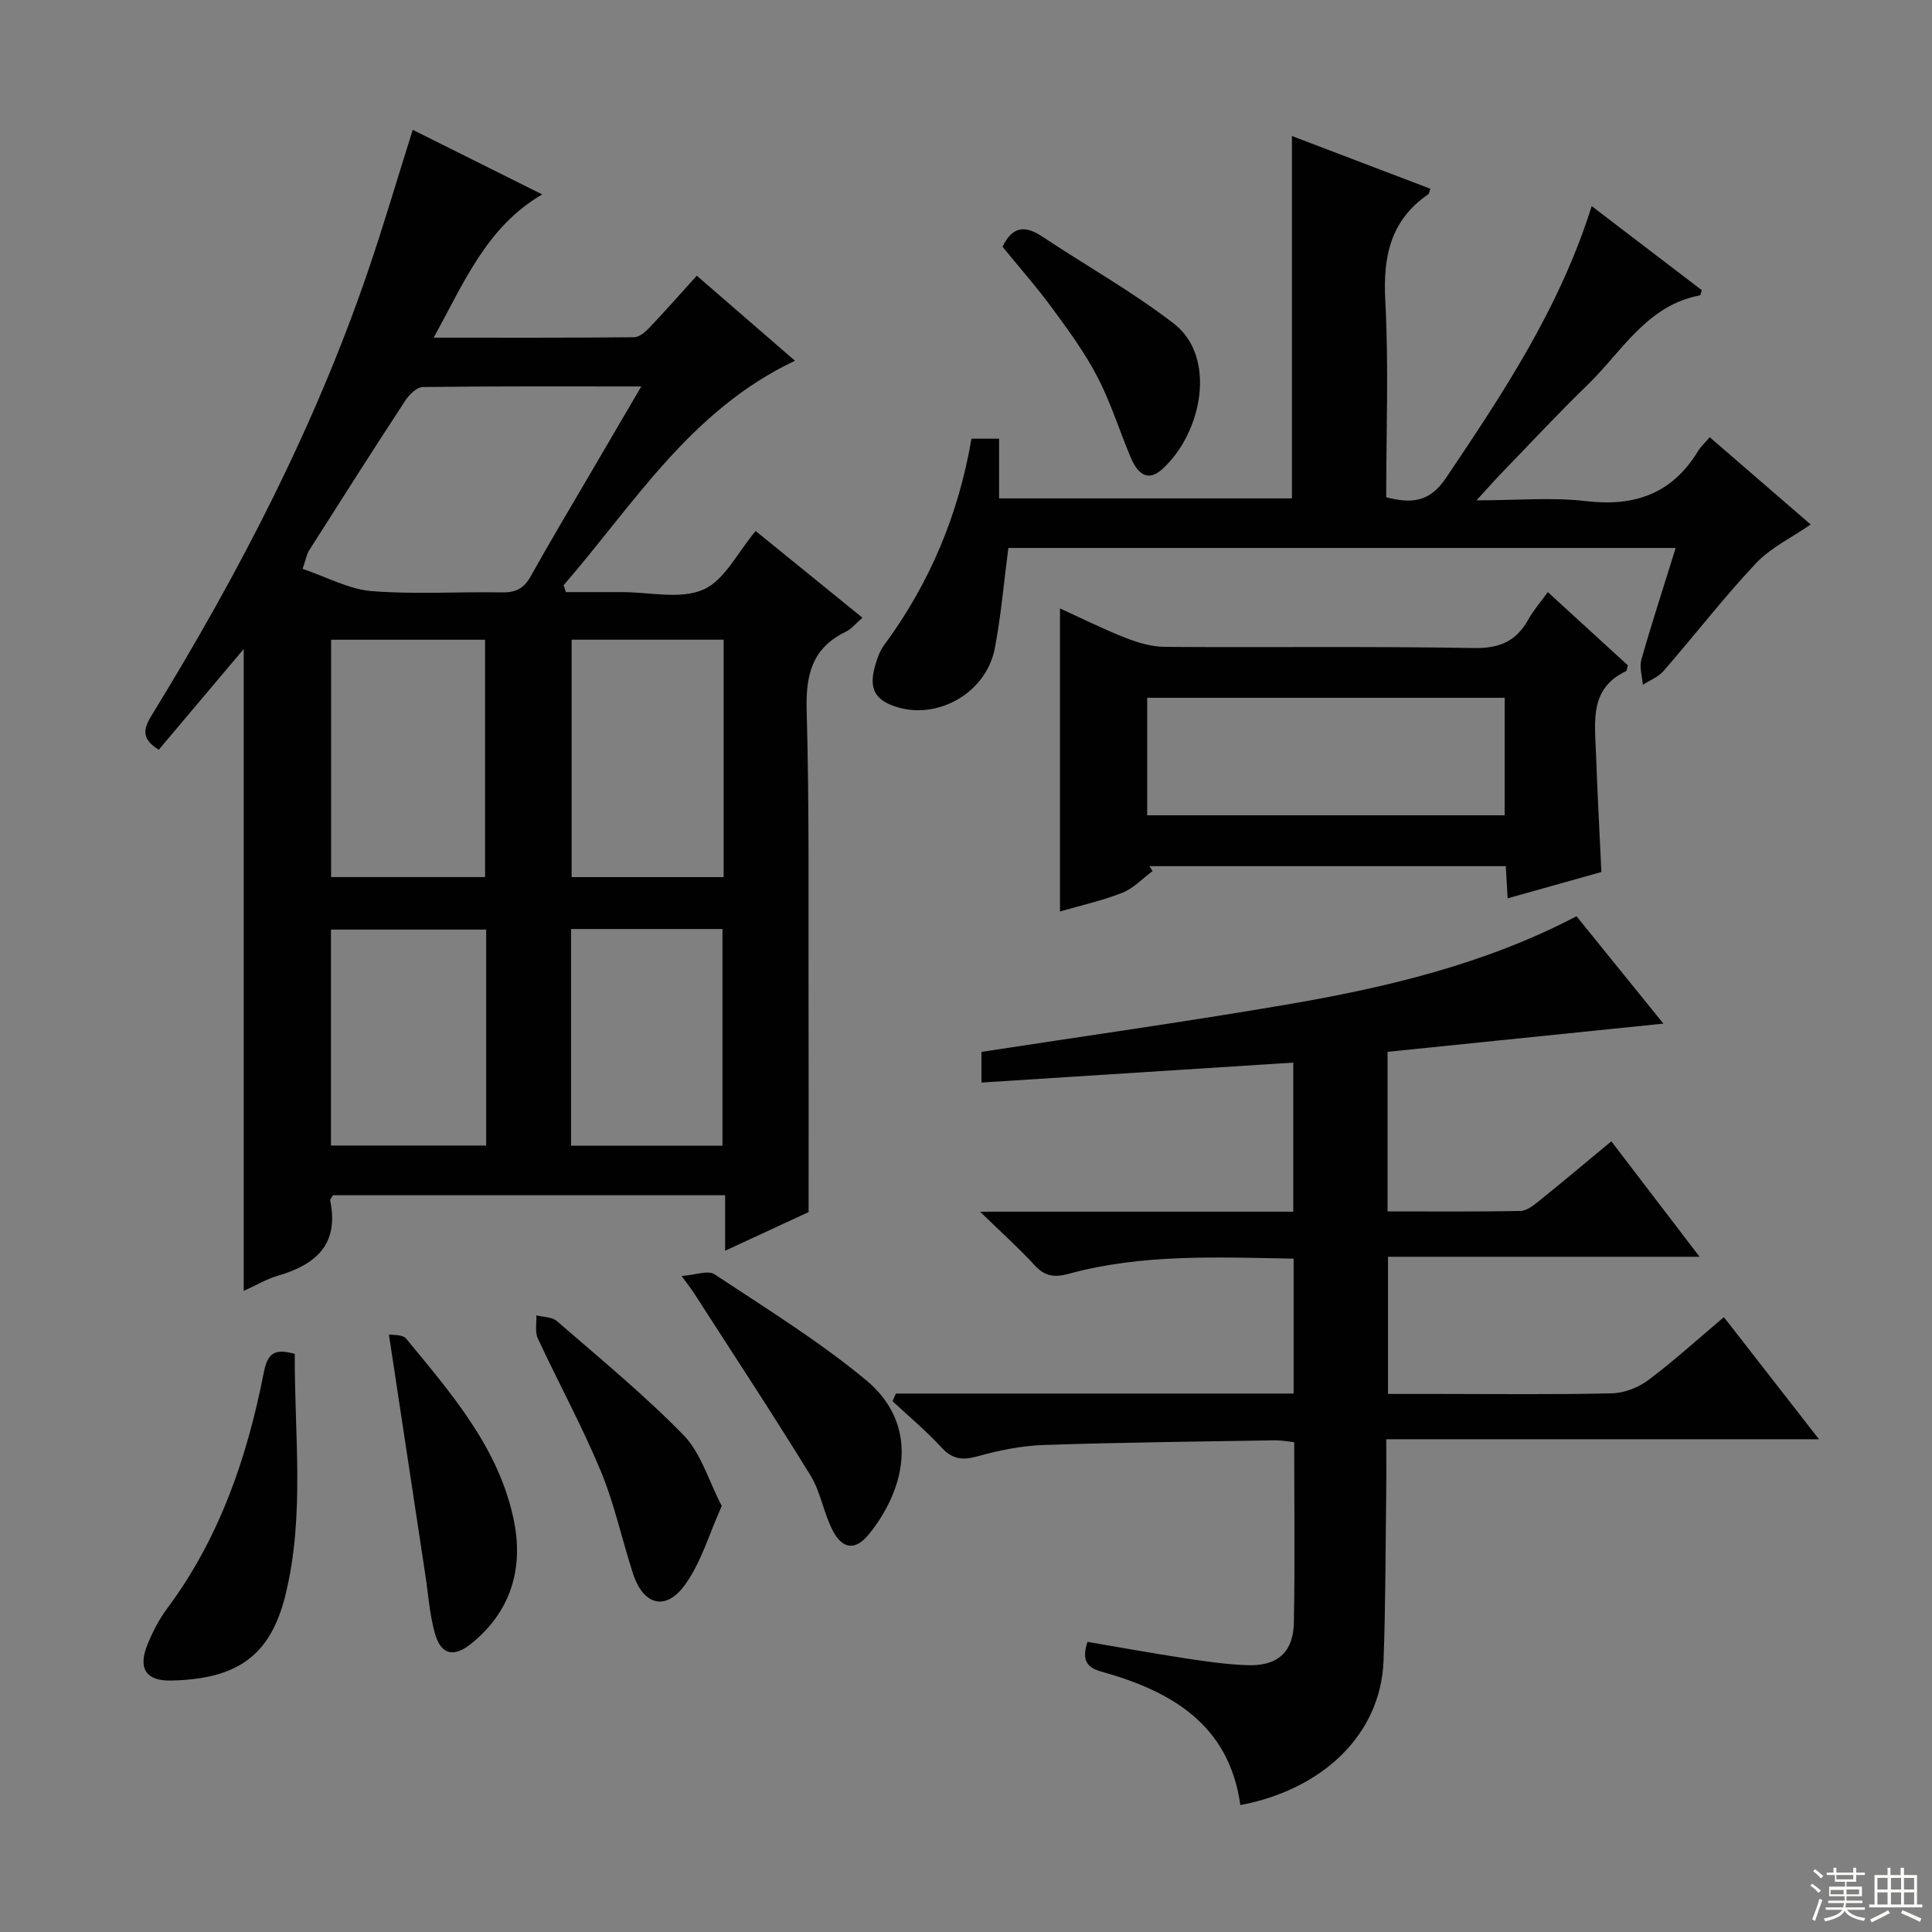 <svg enable-background="new 0 0 400 400" viewBox="0 0 400 400" xmlns="http://www.w3.org/2000/svg"><rect x="0" y="0" width="400" height="400" fill="#808080" stroke="none"/><g fill="#010102"><path d="m89.78 69.91c14.63 0 28.08.05 41.52-.09 1.07-.01 2.32-1.1 3.16-1.98 3.2-3.37 6.27-6.86 9.8-10.76 6.8 5.89 13.49 11.68 20.33 17.61-21.66 10.23-33.38 29.75-47.9 46.47.16.48.32.96.48 1.43 3.87 0 7.75.01 11.62 0 5.67-.01 12.02 1.56 16.8-.51 4.4-1.9 7.12-7.71 10.86-12.14 7.14 5.79 14.44 11.72 22.11 17.95-1.34 1.15-2.28 2.35-3.51 2.94-6.97 3.38-8.25 8.98-8.04 16.3.56 19.81.34 39.65.39 59.48.04 14.45.01 28.9.01 44.34-4.56 2.11-10.53 4.87-17.28 8 0-4.2 0-7.72 0-11.49-27.51 0-54.41 0-81.19 0-.29.53-.63.85-.58 1.09 1.89 9.03-2.93 13.28-10.82 15.57-2.33.68-4.49 1.97-7.08 3.15 0-44.66 0-88.9 0-132.9-5.8 6.88-11.73 13.9-17.59 20.85-4.03-2.45-2.94-4.72-1.27-7.45 17.87-29.12 33.56-59.32 44.63-91.75 3.25-9.52 6.08-19.19 9.22-29.14 8.88 4.43 17.77 8.87 26.81 13.37-11.55 6.75-16.13 18.19-22.48 29.66zm42.99 10.1c-15.67 0-30.45-.07-45.22.12-1.23.02-2.79 1.52-3.59 2.73-6.74 10.3-13.34 20.67-19.94 31.06-.55.86-.71 1.97-1.37 3.86 5.04 1.7 9.58 4.22 14.29 4.6 8.94.72 17.98.1 26.97.27 2.85.06 4.57-.81 5.96-3.32 3.88-6.97 7.98-13.82 12.01-20.71 3.49-5.98 6.99-11.95 10.89-18.61zm-64.22 52.44v49.14h31.88c0-16.62 0-32.83 0-49.14-10.81 0-21.21 0-31.88 0zm81.27-.01c-10.8 0-21.04 0-31.47 0v49.16h31.47c0-16.51 0-32.62 0-49.16zm-49.16 60.02c-11.05 0-21.6 0-32.14 0v44.71h32.14c0-15.04 0-29.67 0-44.71zm17.57 44.74h31.35c0-15.24 0-30.09 0-44.86-10.65 0-20.89 0-31.35 0z"/><path d="m185.48 288.52h82.35c0-9.54 0-18.5 0-27.93-15.75-.28-31.35-1.03-46.62 3.15-2.93.8-4.9.51-6.99-1.77-3.22-3.51-6.79-6.7-11.31-11.1h64.85c0-10.53 0-20.44 0-30.87-21.54 1.38-42.86 2.74-64.56 4.13 0-2.39 0-4.45 0-6.35 20.97-3.22 41.97-6.18 62.87-9.74 20.79-3.54 41.28-8.37 60.33-18.34 5.98 7.39 11.81 14.59 17.99 22.23-19.41 1.99-38.16 3.9-57.11 5.84v33.04c9.26 0 18.37.08 27.48-.09 1.3-.02 2.71-1.13 3.83-2.03 4.92-3.96 9.75-8.03 15.02-12.39 5.96 7.79 11.75 15.37 18.27 23.9-22.13 0-43.14 0-64.51 0v28.4h10.39c12 0 24 .16 35.99-.13 2.56-.06 5.46-1.2 7.53-2.75 5.3-3.97 10.21-8.45 15.63-13.02 6.45 8.28 12.75 16.37 19.69 25.28-30.24 0-59.57 0-89.59 0 0 4.01.04 7.45-.01 10.88-.15 11.64-.12 23.29-.55 34.92-.57 15.59-12.92 26.79-29.65 29.94-2.33-16.73-14.31-23.61-28.87-27.66-3.16-.88-3.92-2.63-2.78-6.13 6.67 1.13 13.43 2.37 20.22 3.4 4.26.65 8.56 1.28 12.86 1.43 6.26.22 9.53-2.65 9.65-8.83.24-12.32.07-24.64.07-37.34-1.42-.15-2.69-.41-3.95-.39-15.98.27-31.96.43-47.93.97-4.6.16-9.26 1.11-13.71 2.35-3.13.87-5.19.6-7.45-1.85-3.14-3.41-6.72-6.4-10.12-9.56.23-.53.46-1.06.69-1.59z"/><path d="m329.54 42.67c7.85 5.99 15.36 11.73 22.8 17.41-.19.55-.24 1.04-.38 1.07-11.01 2.07-16.12 11.6-23.25 18.51-6.1 5.91-11.88 12.14-17.79 18.24-1.46 1.51-2.84 3.09-5.22 5.69 8.46 0 15.64-.67 22.64.16 10.07 1.19 17.81-1.51 23.18-10.29.59-.97 1.46-1.77 2.46-2.94 7.1 6.14 13.85 11.97 20.9 18.07-3.98 2.76-8.29 4.8-11.34 8.04-6.7 7.13-12.7 14.91-19.13 22.3-1.08 1.25-2.84 1.91-4.28 2.85-.13-1.75-.75-3.64-.3-5.22 2.17-7.62 4.63-15.16 7.1-23.11-46.43 0-92.33 0-138.16 0-.93 7.09-1.51 14.01-2.81 20.8-1.74 9.07-11.59 14.78-20.19 12.16-4.51-1.37-5.9-3.71-4.67-8.27.43-1.59.99-3.27 1.94-4.57 9.44-12.77 15.41-27.03 18.09-42.74h5.72v12.36h60.63c0-24.96 0-49.84 0-75.03 9.5 3.62 19.08 7.27 28.67 10.92-.22.58-.24 1-.45 1.15-7.86 5.4-9.38 12.94-8.89 22.07.72 13.45.19 26.97.19 40.65 5.16 1.33 8.95 1.11 12.38-4 11.81-17.56 23.51-35.1 30.16-56.28z"/><path d="m331.55 180.54c-6.52 1.83-12.84 3.61-19.41 5.45-.14-2.39-.25-4.36-.38-6.66-24.64 0-49.21 0-73.79 0 .22.34.45.67.67 1.01-2.07 1.53-3.94 3.57-6.26 4.49-4.14 1.64-8.54 2.61-12.92 3.88 0-20.76 0-41.41 0-62.74 4.53 2.06 9.02 4.31 13.67 6.13 2.55 1 5.38 1.81 8.09 1.83 21.32.15 42.64-.14 63.95.24 5.37.1 8.79-1.46 11.29-5.97 1.03-1.86 2.48-3.5 4-5.61 5.72 5.24 11.2 10.24 16.57 15.16-.19.65-.19 1.13-.38 1.21-7.56 3.55-6.45 10.36-6.23 16.75.29 8.1.73 16.21 1.13 24.83zm-20.02-11.74c0-8.43 0-16.46 0-24.33-24.95 0-49.49 0-74.02 0v24.33z"/><path d="m61.03 280.31c-.1 16.62 2.14 33.44-1.95 49.99-3.16 12.79-10.26 17.33-23.62 17.64-5.25.12-6.93-2.51-4.94-7.42 1.05-2.6 2.37-5.19 4.04-7.43 10.89-14.61 16.62-31.36 20.06-48.95.82-4.18 2.39-4.94 6.41-3.83z"/><path d="m141.11 264.18c2.92-.21 5.49-1.24 6.81-.36 10.63 7.04 21.55 13.78 31.34 21.88 11.29 9.34 8.23 22.62.6 31.99-2.71 3.32-5.39 3.13-7.42-.75-1.91-3.64-2.51-8.01-4.64-11.47-7.89-12.82-16.18-25.41-24.33-38.07-.45-.68-.97-1.32-2.36-3.22z"/><path d="m149.43 311.79c-2.63 5.85-4.27 11.72-7.62 16.34-4.01 5.53-8.64 4.2-10.77-2.38-2.29-7.08-3.85-14.45-6.7-21.29-3.88-9.31-8.74-18.21-13-27.37-.62-1.34-.22-3.16-.29-4.76 1.43.37 3.24.31 4.24 1.18 8.89 7.72 18.03 15.21 26.23 23.62 3.58 3.66 5.13 9.3 7.91 14.66z"/><path d="m80.52 276.29c.64.14 2.81-.07 3.58.87 9.39 11.43 19.3 22.73 22.32 37.79 1.99 9.94-.72 18.85-8.95 25.42-3.61 2.88-6.22 2.18-7.45-2.27-1.1-3.96-1.36-8.15-1.99-12.24-2.46-16.18-4.91-32.37-7.51-49.57z"/><path d="m207.56 51.08c2.15-4.43 4.85-4.34 8.21-2.11 9.08 6.02 18.64 11.39 27.24 18.01 8.94 6.88 5.94 22.56-2.33 30.11-3.36 3.06-5.38.5-6.67-2.59-2.29-5.49-4.07-11.22-6.8-16.47-2.58-4.97-5.95-9.57-9.27-14.1-3.23-4.41-6.85-8.52-10.38-12.85z"/></g><path d="m374.8 390.4.4-.4c.7.5 1.3 1 1.8 1.4l-.5.5c-.5-.6-1.1-1.1-1.7-1.5zm1 7.3-.6-.3c.5-1.4 1.1-2.8 1.5-4.3.2.1.4.2.6.3-.5 1.3-1 2.8-1.5 4.3zm-.4-10.3.4-.4c.4.3 1 .8 1.7 1.4l-.5.5c-.4-.5-1-1-1.6-1.5zm2.5.3h1.7v-1h.6v1h3.5v-1h.6v1h1.8v.5h-1.8v1.4h-2v1h3.2v2h-3.2v.9h3.3v.5h-3.4c0 .3-.1.6-.1.9h4v.5h-3.7c.7.9 1.9 1.5 3.8 1.7-.1.2-.2.4-.3.6-2.1-.4-3.5-1.1-4-2.1-.4 1-1.8 1.7-4 2.2-.1-.2-.2-.4-.3-.6 2.1-.4 3.4-1 3.8-1.8h-3.4v-.5h3.6c.1-.3.1-.6.2-.9h-3.3v-.5h3.4c0-.3 0-.6 0-.9h-3.2v-2h3.3v-1h-2.1v-1.4h-1.7v-.5zm1.1 3.5v1h2.7c0-.3 0-.4 0-.4 0-.1 0-.2 0-.2 0-.1 0-.2 0-.3h-2.7zm1.2-3v.9h3.5v-.9zm4.7 3h-2.6v.6.4h2.6z" fill="#fbfcfa"/><path d="m393.6 386.7h.6v1.5h2.7v6.1h1.1v.6h-11v-.6h1.1v-6.1h2.7v-1.5h.6v1.5h2.1v-1.5zm-2.7 8.8.4.6c-1.2.6-2.5 1.3-3.8 1.9-.1-.2-.2-.4-.3-.6 1.2-.6 2.5-1.2 3.7-1.9zm-2.2-6.7v2.4h2.1v-2.4zm0 3v2.5h2.1v-2.5zm2.8-3v2.4h2.1v-2.4zm0 3v2.5h2.1v-2.5zm6 6.1c-1.4-.7-2.7-1.3-3.9-1.8l.3-.6c1.5.6 2.7 1.2 3.9 1.7zm-1.2-9.1h-2.1v2.4h2.1zm-2.1 3v2.5h2.1v-2.5z" fill="#fbfcfa"/></svg>